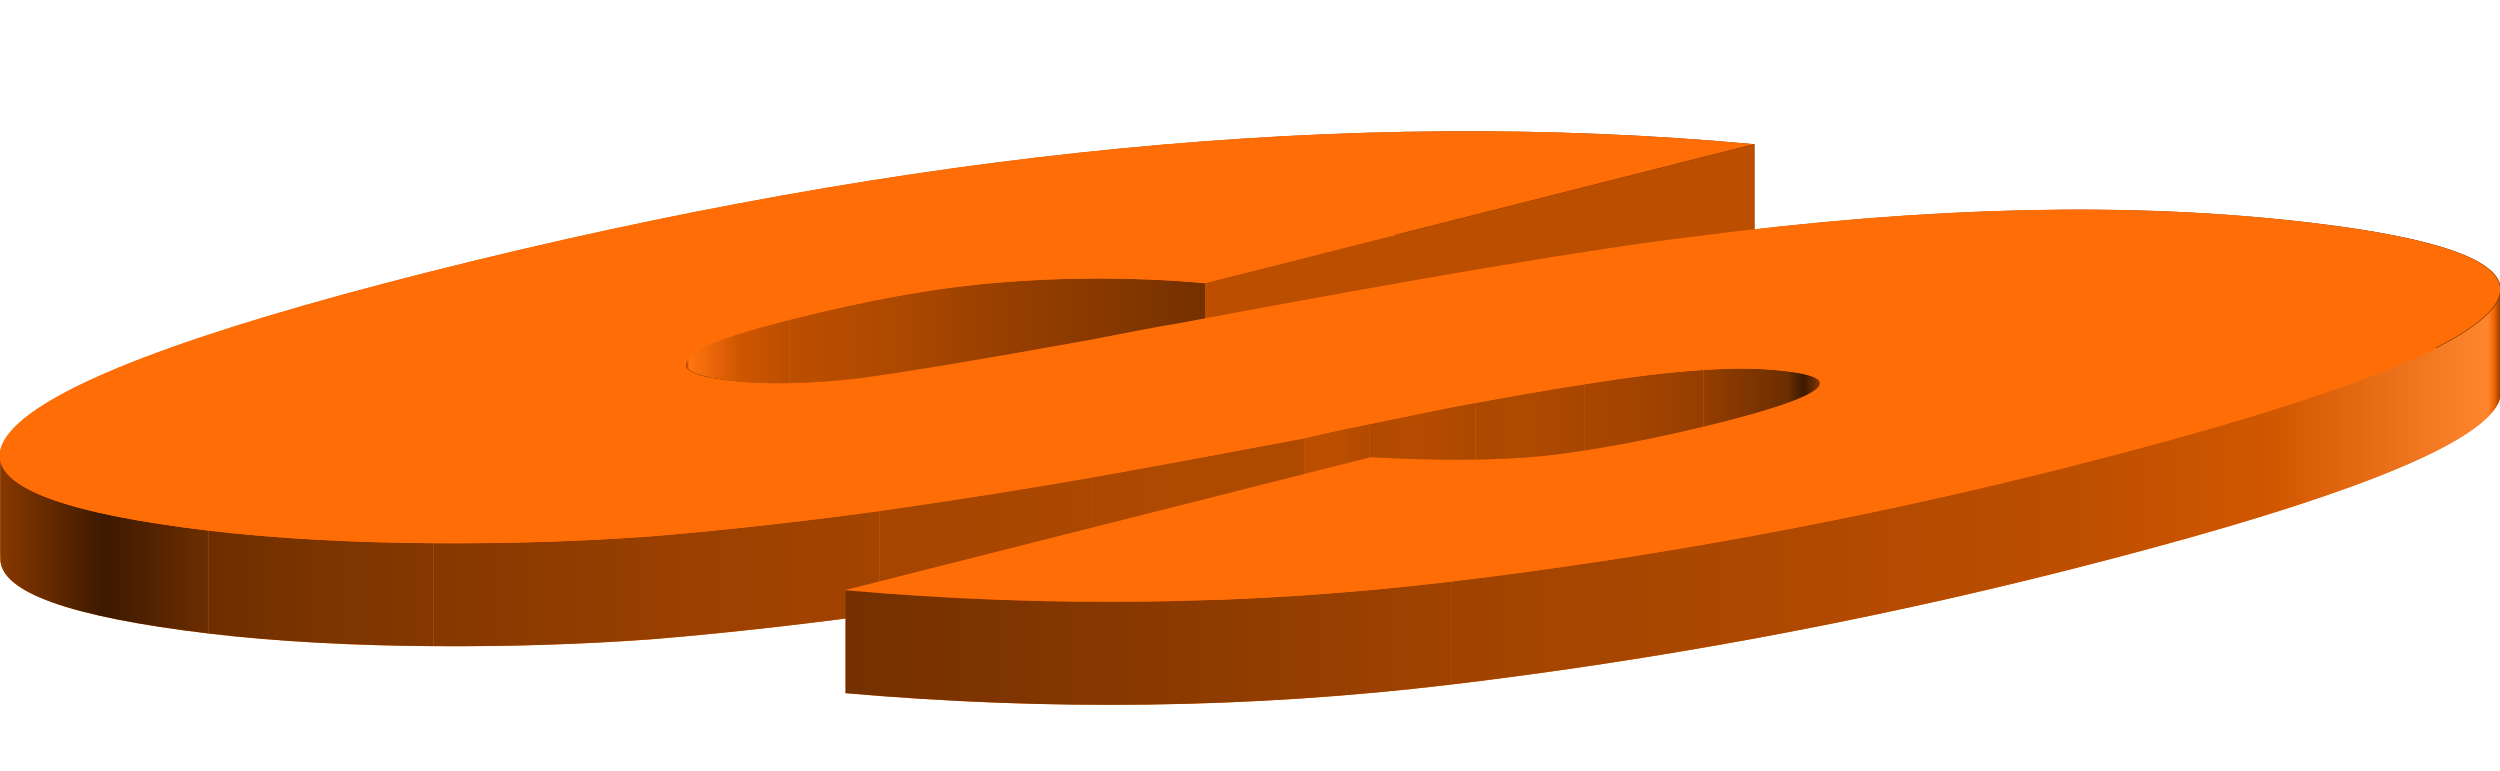 <svg width="525" height="162" viewBox="0 0 525 162" fill="none" xmlns="http://www.w3.org/2000/svg">
<g clip-path="url(#clip0_1124_6262)">
<path d="M177.573 145.565L288.018 117.638C301.86 118.372 313.778 118.417 324.371 117.385C334.333 116.277 347.35 113.927 361.541 110.339C375.51 106.806 382.338 104.056 382.337 102.126C382.337 100.988 379.959 100.134 375.269 99.574C370.214 98.971 365.188 98.83 357.694 99.313C350.201 99.797 342.737 100.743 332.805 102.313C323.49 103.728 316.056 105.137 309.857 106.234C303.657 107.331 296.855 108.816 287.57 110.693C278.902 112.415 274.583 113.507 273.966 113.663C255.998 117.03 241.747 119.692 229.347 121.887C216.947 124.081 202.049 126.437 184.654 128.954C166.626 131.395 150.435 133.137 136.711 134.254C122.356 135.296 107.339 135.8 91.028 135.69C74.717 135.58 58.361 134.775 43.827 133.04C14.538 129.542 0.063 124.321 0.063 117.335C0.063 115.73 0.827 114.031 2.352 112.238C10.513 102.647 39.89 91.454 89.868 78.817C191.674 53.074 283.902 44.103 368.432 51.9L253.052 81.075C237.915 79.727 223.5 79.844 209.776 80.961C196.053 82.079 181.802 84.741 165.76 88.798C154.037 91.762 146.678 94.329 144.946 96.649C144.393 97.174 144.113 97.668 144.113 98.13C144.113 99.645 147.121 100.813 153.415 101.565C160.998 102.47 170.388 102.213 180.349 101.106C190.296 99.767 206.428 97.099 229.362 92.947C236.796 91.538 242.364 90.365 247.329 89.58C298.133 80.027 334.731 73.831 355.888 71.305C405.637 64.841 448.22 63.954 485.504 68.406C511.642 71.528 525.184 76.196 525.184 82.415C525.184 84.015 524.288 85.717 522.48 87.522C513.643 96.344 484.236 107.073 433.641 119.867C390.451 130.788 347.066 138.7 304.752 143.754C262.437 148.808 220.456 149.307 177.573 145.565Z" fill="#FF6E06"/>
<path d="M368.432 30.29C283.902 22.493 191.674 31.463 89.868 57.206V78.817C191.674 53.074 283.902 44.103 368.432 51.9V30.29Z" fill="url(#paint0_linear_1124_6262)"/>
<path d="M253.052 59.465L368.432 30.29V51.9L253.052 81.076V59.465Z" fill="url(#paint1_linear_1124_6262)"/>
<path d="M485.506 46.797C448.222 42.345 405.638 43.232 355.89 49.695V71.305C405.638 64.842 448.222 63.955 485.506 68.407V46.797Z" fill="url(#paint2_linear_1124_6262)"/>
<path d="M525.185 60.805C525.185 54.586 511.643 49.917 485.505 46.796V68.407C511.643 71.528 525.185 76.197 525.185 82.416V60.805Z" fill="url(#paint3_linear_1124_6262)"/>
<path d="M355.889 49.695C334.732 52.222 298.135 58.417 247.331 67.97V89.581C298.135 80.028 334.732 73.832 355.889 71.305V49.695Z" fill="url(#paint4_linear_1124_6262)"/>
<path d="M209.776 59.351C223.5 58.233 237.915 58.117 253.052 59.465V81.076C237.915 79.728 223.5 79.844 209.776 80.962V59.351Z" fill="url(#paint5_linear_1124_6262)"/>
<path d="M165.76 67.188C181.802 63.131 196.053 60.468 209.777 59.351V80.961C196.053 82.079 181.802 84.741 165.76 88.798V67.188Z" fill="url(#paint6_linear_1124_6262)"/>
<path d="M522.481 65.913C524.289 64.108 525.185 62.406 525.185 60.806V82.416C525.185 84.016 524.289 85.718 522.481 87.523V65.913Z" fill="url(#paint7_linear_1124_6262)"/>
<path d="M247.331 67.97C242.365 68.755 236.797 69.928 229.363 71.337V92.947C236.797 91.538 242.365 90.365 247.331 89.58V67.97Z" fill="url(#paint8_linear_1124_6262)"/>
<path d="M144.947 75.039C146.679 72.719 154.038 70.152 165.761 67.188V88.798C154.038 91.763 146.679 94.329 144.947 96.649V75.039Z" fill="url(#paint9_linear_1124_6262)"/>
<path d="M89.868 57.207C39.89 69.844 10.513 81.037 2.353 90.628V112.239C10.513 102.647 39.89 91.455 89.868 78.817V57.207Z" fill="url(#paint10_linear_1124_6262)"/>
<path d="M229.361 71.337C206.428 75.489 190.296 78.157 180.349 79.496V101.106C190.296 99.767 206.428 97.1 229.361 92.947V71.337Z" fill="url(#paint11_linear_1124_6262)"/>
<path d="M144.114 76.52C144.114 76.058 144.394 75.563 144.947 75.038V96.649C144.394 97.174 144.114 97.668 144.114 98.131V76.52Z" fill="url(#paint12_linear_1124_6262)"/>
<path d="M357.696 77.704C365.189 77.22 370.215 77.361 375.271 77.965V99.575C370.215 98.971 365.189 98.831 357.696 99.314V77.704Z" fill="url(#paint13_linear_1124_6262)"/>
<path d="M153.416 79.955C147.122 79.204 144.114 78.036 144.114 76.521V98.132C144.114 99.646 147.122 100.814 153.416 101.566V79.955Z" fill="url(#paint14_linear_1124_6262)"/>
<path d="M332.806 80.703C342.738 79.133 350.202 78.186 357.695 77.703V99.313C350.202 99.797 342.738 100.743 332.806 102.313V80.703Z" fill="url(#paint15_linear_1124_6262)"/>
<path d="M375.269 77.965C379.959 78.525 382.337 79.378 382.337 80.517V102.127C382.337 100.988 379.959 100.135 375.269 99.575V77.965Z" fill="url(#paint16_linear_1124_6262)"/>
<path d="M180.351 79.496C170.389 80.603 161 80.86 153.417 79.954V101.565C161 102.47 170.389 102.213 180.351 101.106V79.496Z" fill="url(#paint17_linear_1124_6262)"/>
<path d="M433.643 98.257C484.237 85.463 513.644 74.734 522.481 65.912V87.522C513.644 96.344 484.237 107.074 433.643 119.867V98.257Z" fill="url(#paint18_linear_1124_6262)"/>
<path d="M309.857 84.625C316.057 83.528 323.491 82.118 332.806 80.704V102.314C323.491 103.729 316.057 105.138 309.857 106.235V84.625Z" fill="url(#paint19_linear_1124_6262)"/>
<path d="M382.337 80.516C382.337 82.446 375.509 85.196 361.541 88.728V110.339C375.51 106.806 382.338 104.056 382.337 102.126V80.516Z" fill="url(#paint20_linear_1124_6262)"/>
<path d="M287.57 89.083C296.855 87.206 303.657 85.721 309.857 84.624V106.234C303.657 107.332 296.855 108.816 287.57 110.694V89.083Z" fill="url(#paint21_linear_1124_6262)"/>
<path d="M273.966 92.053C274.583 91.897 278.902 90.805 287.57 89.083V110.694C278.902 112.415 274.583 113.507 273.966 113.663V92.053Z" fill="url(#paint22_linear_1124_6262)"/>
<path d="M361.543 88.729C347.352 92.317 334.335 94.668 324.373 95.775V117.385C334.335 116.278 347.352 113.927 361.543 110.339V88.729Z" fill="url(#paint23_linear_1124_6262)"/>
<path d="M2.352 90.628C0.827 92.421 0.063 94.119 0.063 95.725V117.335C0.063 115.729 0.828 114.031 2.352 112.238V90.628Z" fill="url(#paint24_linear_1124_6262)"/>
<path d="M324.373 95.775C313.78 96.807 301.862 96.762 288.02 96.028V117.639C301.862 118.373 313.78 118.418 324.373 117.386V95.775Z" fill="url(#paint25_linear_1124_6262)"/>
<path d="M229.348 100.277C241.748 98.082 255.999 95.42 273.967 92.052V113.663C255.999 117.03 241.748 119.693 229.348 121.887V100.277Z" fill="url(#paint26_linear_1124_6262)"/>
<path d="M0.063 95.726C0.063 102.711 14.538 107.933 43.827 111.43V133.04C14.538 129.543 0.063 124.322 0.063 117.336V95.726Z" fill="url(#paint27_linear_1124_6262)"/>
<path d="M184.654 107.343C202.05 104.827 216.948 102.471 229.347 100.277V121.887C216.948 124.082 202.05 126.437 184.654 128.954V107.343Z" fill="url(#paint28_linear_1124_6262)"/>
<path d="M288.018 96.027L177.574 123.955V145.565L288.018 117.638V96.027Z" fill="url(#paint29_linear_1124_6262)"/>
<path d="M136.713 112.644C150.436 111.526 166.628 109.785 184.655 107.343V128.954C166.628 131.395 150.436 133.137 136.713 134.254V112.644Z" fill="url(#paint30_linear_1124_6262)"/>
<path d="M304.752 122.144C347.067 117.09 390.452 109.178 433.642 98.257V119.867C390.452 130.789 347.067 138.701 304.752 143.755V122.144Z" fill="url(#paint31_linear_1124_6262)"/>
<path d="M43.828 111.43C58.363 113.166 74.718 113.97 91.029 114.08V135.691C74.718 135.581 58.363 134.776 43.828 133.041V111.43Z" fill="url(#paint32_linear_1124_6262)"/>
<path d="M91.029 114.08C107.34 114.191 122.357 113.687 136.713 112.645V134.255C122.357 135.297 107.34 135.801 91.029 135.691V114.08Z" fill="url(#paint33_linear_1124_6262)"/>
<path d="M177.574 123.955C220.456 127.697 262.438 127.197 304.753 122.144V143.754C262.438 148.808 220.456 149.307 177.574 145.565V123.955Z" fill="url(#paint34_linear_1124_6262)"/>
<path d="M177.407 123.935L287.851 96.008C301.694 96.742 313.612 96.787 324.205 95.755C334.167 94.648 347.184 92.297 361.375 88.709C383.587 83.092 387.742 79.454 375.103 77.945C370.048 77.341 365.022 77.2 357.528 77.683C350.035 78.167 342.571 79.113 332.639 80.683C323.324 82.098 315.89 83.507 309.69 84.604C303.49 85.702 296.688 87.186 287.404 89.064C278.736 90.785 274.417 91.877 273.8 92.033C255.832 95.4 241.581 98.063 229.181 100.257C216.781 102.452 201.883 104.807 184.488 107.324C166.46 109.765 150.269 111.507 136.545 112.624C122.19 113.666 107.173 114.17 90.862 114.06C74.551 113.95 58.195 113.145 43.661 111.41C7.64 107.109 -5.974 100.2 2.186 90.608C10.347 81.017 39.724 69.824 89.702 57.187C191.508 31.444 283.735 22.473 368.266 30.27L252.886 59.446C237.749 58.097 223.334 58.214 209.61 59.331C195.887 60.449 181.636 63.111 165.594 67.168C153.871 70.132 146.511 72.699 144.78 75.019C142.416 77.263 145.034 78.954 153.249 79.935C160.832 80.841 170.222 80.584 180.183 79.476C190.13 78.137 206.262 75.47 229.196 71.317C236.629 69.908 242.197 68.735 247.163 67.95C297.967 58.397 334.564 52.202 355.722 49.675C405.471 43.212 448.054 42.325 485.338 46.777C518.199 50.7 531.151 57.071 522.314 65.892C513.477 74.714 484.07 85.444 433.475 98.237C390.285 109.158 346.9 117.07 304.586 122.124C262.271 127.178 220.289 127.678 177.407 123.935Z" fill="#FF6E06"/>
</g>
<defs>
<linearGradient id="paint0_linear_1124_6262" x1="368.432" y1="53.194" x2="89.868" y2="53.194" gradientUnits="userSpaceOnUse">
<stop stop-color="#733000"/>
<stop offset="0.5" stop-color="#9B4100"/>
<stop offset="1" stop-color="#BC4E00"/>
</linearGradient>
<linearGradient id="paint1_linear_1124_6262" x1="368.432" y1="55.683" x2="253.052" y2="55.683" gradientUnits="userSpaceOnUse">
<stop stop-color="#BC4E00"/>
<stop offset="1" stop-color="#BC4E00"/>
</linearGradient>
<linearGradient id="paint2_linear_1124_6262" x1="485.506" y1="57.667" x2="355.89" y2="57.667" gradientUnits="userSpaceOnUse">
<stop stop-color="#6D2E00"/>
<stop offset="0.5" stop-color="#8B3A00"/>
<stop offset="1" stop-color="#A24400"/>
</linearGradient>
<linearGradient id="paint3_linear_1124_6262" x1="525.185" y1="64.606" x2="485.505" y2="64.606" gradientUnits="userSpaceOnUse">
<stop stop-color="#873800"/>
<stop offset="0.5" stop-color="#401B00"/>
<stop offset="1" stop-color="#6D2E00"/>
</linearGradient>
<linearGradient id="paint4_linear_1124_6262" x1="355.889" y1="69.638" x2="247.331" y2="69.638" gradientUnits="userSpaceOnUse">
<stop stop-color="#A04300"/>
<stop offset="0.5" stop-color="#AA4700"/>
<stop offset="1" stop-color="#AE4900"/>
</linearGradient>
<linearGradient id="paint5_linear_1124_6262" x1="253.052" y1="69.78" x2="209.776" y2="69.78" gradientUnits="userSpaceOnUse">
<stop stop-color="#743000"/>
<stop offset="0.5" stop-color="#883900"/>
<stop offset="1" stop-color="#983F00"/>
</linearGradient>
<linearGradient id="paint6_linear_1124_6262" x1="209.777" y1="74.074" x2="165.76" y2="74.074" gradientUnits="userSpaceOnUse">
<stop stop-color="#983F00"/>
<stop offset="0.5" stop-color="#AE4900"/>
<stop offset="1" stop-color="#BC4E00"/>
</linearGradient>
<linearGradient id="paint7_linear_1124_6262" x1="525.185" y1="74.165" x2="522.481" y2="74.165" gradientUnits="userSpaceOnUse">
<stop stop-color="#873800"/>
<stop offset="0.5" stop-color="#EE6300"/>
<stop offset="1" stop-color="#FF862F"/>
</linearGradient>
<linearGradient id="paint8_linear_1124_6262" x1="247.331" y1="80.459" x2="229.363" y2="80.459" gradientUnits="userSpaceOnUse">
<stop stop-color="#A84600"/>
<stop offset="0.5" stop-color="#B34B00"/>
<stop offset="1" stop-color="#AF4900"/>
</linearGradient>
<linearGradient id="paint9_linear_1124_6262" x1="165.761" y1="81.918" x2="144.947" y2="81.918" gradientUnits="userSpaceOnUse">
<stop stop-color="#BC4E00"/>
<stop offset="0.5" stop-color="#CE5600"/>
<stop offset="1" stop-color="#FF7410"/>
</linearGradient>
<linearGradient id="paint10_linear_1124_6262" x1="89.868" y1="84.723" x2="2.353" y2="84.723" gradientUnits="userSpaceOnUse">
<stop stop-color="#BC4E00"/>
<stop offset="0.5" stop-color="#D45800"/>
<stop offset="1" stop-color="#FF7C1E"/>
</linearGradient>
<linearGradient id="paint11_linear_1124_6262" x1="229.361" y1="86.222" x2="180.349" y2="86.222" gradientUnits="userSpaceOnUse">
<stop stop-color="#AD4800"/>
<stop offset="0.5" stop-color="#AA4700"/>
<stop offset="1" stop-color="#A34400"/>
</linearGradient>
<linearGradient id="paint12_linear_1124_6262" x1="144.947" y1="86.585" x2="144.114" y2="86.585" gradientUnits="userSpaceOnUse">
<stop stop-color="#FF832A"/>
<stop offset="0.5" stop-color="#F56600"/>
<stop offset="1" stop-color="#873800"/>
</linearGradient>
<linearGradient id="paint13_linear_1124_6262" x1="375.271" y1="88.494" x2="357.696" y2="88.494" gradientUnits="userSpaceOnUse">
<stop stop-color="#6D2E00"/>
<stop offset="0.5" stop-color="#813600"/>
<stop offset="1" stop-color="#943E00"/>
</linearGradient>
<linearGradient id="paint14_linear_1124_6262" x1="153.416" y1="89.043" x2="144.114" y2="89.043" gradientUnits="userSpaceOnUse">
<stop stop-color="#6D2E00"/>
<stop offset="0.5" stop-color="#381700"/>
<stop offset="1" stop-color="#873800"/>
</linearGradient>
<linearGradient id="paint15_linear_1124_6262" x1="357.695" y1="90.008" x2="332.806" y2="90.008" gradientUnits="userSpaceOnUse">
<stop stop-color="#943E00"/>
<stop offset="0.5" stop-color="#A24300"/>
<stop offset="1" stop-color="#A84600"/>
</linearGradient>
<linearGradient id="paint16_linear_1124_6262" x1="382.337" y1="90.046" x2="375.269" y2="90.046" gradientUnits="userSpaceOnUse">
<stop stop-color="#873800"/>
<stop offset="0.5" stop-color="#3D1A00"/>
<stop offset="1" stop-color="#6D2E00"/>
</linearGradient>
<linearGradient id="paint17_linear_1124_6262" x1="180.351" y1="90.805" x2="153.417" y2="90.805" gradientUnits="userSpaceOnUse">
<stop stop-color="#9E4200"/>
<stop offset="0.5" stop-color="#8D3B00"/>
<stop offset="1" stop-color="#6D2E00"/>
</linearGradient>
<linearGradient id="paint18_linear_1124_6262" x1="522.481" y1="92.89" x2="433.643" y2="92.89" gradientUnits="userSpaceOnUse">
<stop stop-color="#FF862F"/>
<stop offset="0.5" stop-color="#D15700"/>
<stop offset="1" stop-color="#BC4E00"/>
</linearGradient>
<linearGradient id="paint19_linear_1124_6262" x1="332.806" y1="93.469" x2="309.857" y2="93.469" gradientUnits="userSpaceOnUse">
<stop stop-color="#A74600"/>
<stop offset="0.5" stop-color="#AF4900"/>
<stop offset="1" stop-color="#AC4800"/>
</linearGradient>
<linearGradient id="paint20_linear_1124_6262" x1="382.337" y1="95.427" x2="361.541" y2="95.427" gradientUnits="userSpaceOnUse">
<stop stop-color="#873800"/>
<stop offset="0.5" stop-color="#D85A00"/>
<stop offset="1" stop-color="#BC4E00"/>
</linearGradient>
<linearGradient id="paint21_linear_1124_6262" x1="309.857" y1="97.659" x2="287.57" y2="97.659" gradientUnits="userSpaceOnUse">
<stop stop-color="#AC4800"/>
<stop offset="0.5" stop-color="#B54B00"/>
<stop offset="1" stop-color="#B14A00"/>
</linearGradient>
<linearGradient id="paint22_linear_1124_6262" x1="287.57" y1="101.373" x2="273.966" y2="101.373" gradientUnits="userSpaceOnUse">
<stop stop-color="#B14A00"/>
<stop offset="0.5" stop-color="#BC4E00"/>
<stop offset="1" stop-color="#BC4E00"/>
</linearGradient>
<linearGradient id="paint23_linear_1124_6262" x1="361.543" y1="103.057" x2="324.373" y2="103.057" gradientUnits="userSpaceOnUse">
<stop stop-color="#BC4E00"/>
<stop offset="0.5" stop-color="#AD4800"/>
<stop offset="1" stop-color="#9E4200"/>
</linearGradient>
<linearGradient id="paint24_linear_1124_6262" x1="2.352" y1="103.982" x2="0.063" y2="103.982" gradientUnits="userSpaceOnUse">
<stop stop-color="#FF7C1E"/>
<stop offset="0.5" stop-color="#E15E00"/>
<stop offset="1" stop-color="#873800"/>
</linearGradient>
<linearGradient id="paint25_linear_1124_6262" x1="324.373" y1="106.976" x2="288.02" y2="106.976" gradientUnits="userSpaceOnUse">
<stop stop-color="#9B4100"/>
<stop offset="0.5" stop-color="#863800"/>
<stop offset="1" stop-color="#7B3300"/>
</linearGradient>
<linearGradient id="paint26_linear_1124_6262" x1="273.967" y1="106.97" x2="229.348" y2="106.97" gradientUnits="userSpaceOnUse">
<stop stop-color="#AE4900"/>
<stop offset="0.5" stop-color="#AE4900"/>
<stop offset="1" stop-color="#AC4800"/>
</linearGradient>
<linearGradient id="paint27_linear_1124_6262" x1="43.827" y1="114.383" x2="0.063" y2="114.383" gradientUnits="userSpaceOnUse">
<stop stop-color="#6D2E00"/>
<stop offset="0.5" stop-color="#3D1900"/>
<stop offset="1" stop-color="#873800"/>
</linearGradient>
<linearGradient id="paint28_linear_1124_6262" x1="229.347" y1="114.615" x2="184.654" y2="114.615" gradientUnits="userSpaceOnUse">
<stop stop-color="#AC4800"/>
<stop offset="0.5" stop-color="#A84600"/>
<stop offset="1" stop-color="#A54500"/>
</linearGradient>
<linearGradient id="paint29_linear_1124_6262" x1="288.018" y1="120.796" x2="177.574" y2="120.796" gradientUnits="userSpaceOnUse">
<stop stop-color="#BC4E00"/>
<stop offset="1" stop-color="#BC4E00"/>
</linearGradient>
<linearGradient id="paint30_linear_1124_6262" x1="184.655" y1="120.799" x2="136.713" y2="120.799" gradientUnits="userSpaceOnUse">
<stop stop-color="#A34400"/>
<stop offset="0.5" stop-color="#9E4200"/>
<stop offset="1" stop-color="#983F00"/>
</linearGradient>
<linearGradient id="paint31_linear_1124_6262" x1="433.642" y1="121.006" x2="304.752" y2="121.006" gradientUnits="userSpaceOnUse">
<stop stop-color="#BC4E00"/>
<stop offset="0.5" stop-color="#AD4800"/>
<stop offset="1" stop-color="#A04300"/>
</linearGradient>
<linearGradient id="paint32_linear_1124_6262" x1="91.029" y1="123.56" x2="43.828" y2="123.56" gradientUnits="userSpaceOnUse">
<stop stop-color="#853800"/>
<stop offset="0.5" stop-color="#7C3400"/>
<stop offset="1" stop-color="#6D2E00"/>
</linearGradient>
<linearGradient id="paint33_linear_1124_6262" x1="136.713" y1="124.175" x2="91.029" y2="124.175" gradientUnits="userSpaceOnUse">
<stop stop-color="#963F00"/>
<stop offset="0.5" stop-color="#8E3B00"/>
<stop offset="1" stop-color="#853800"/>
</linearGradient>
<linearGradient id="paint34_linear_1124_6262" x1="304.753" y1="135.079" x2="177.574" y2="135.079" gradientUnits="userSpaceOnUse">
<stop stop-color="#A04300"/>
<stop offset="0.5" stop-color="#893900"/>
<stop offset="1" stop-color="#743000"/>
</linearGradient>
<clipPath id="clip0_1124_6262">
<rect width="525" height="162" fill="white"/>
</clipPath>
</defs>
</svg>
